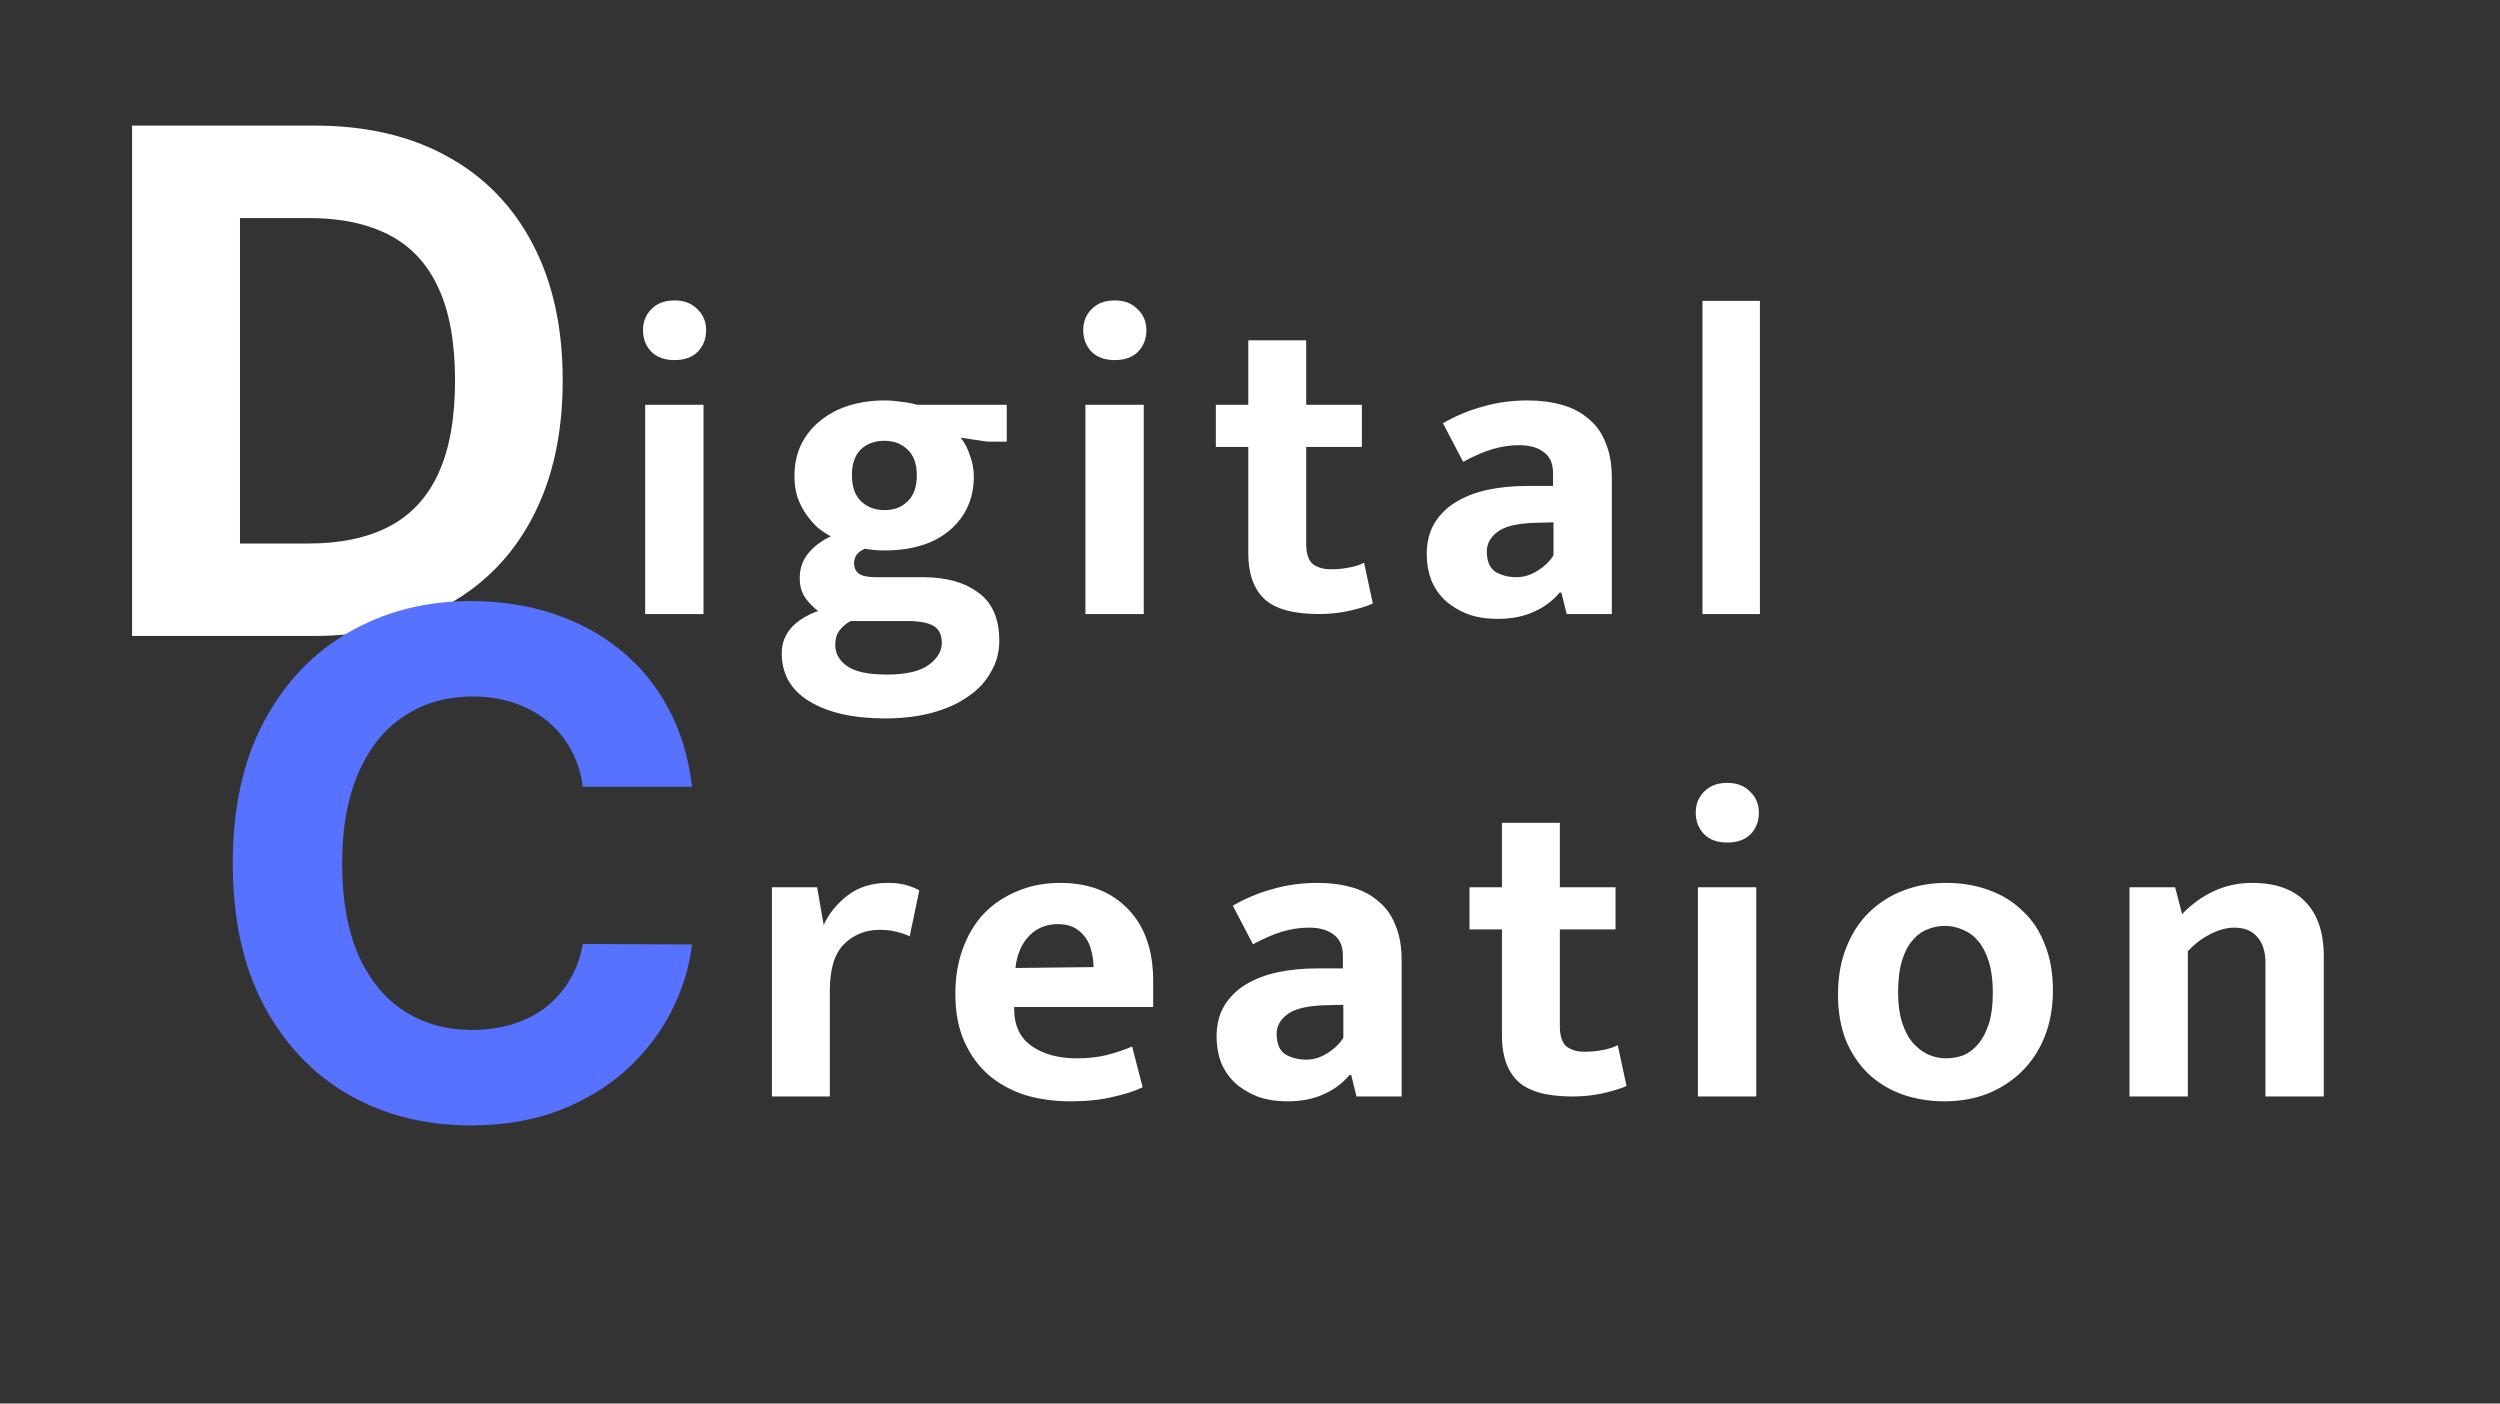 <svg width="114" height="64" viewBox="0 0 114 64" fill="none" xmlns="http://www.w3.org/2000/svg">
<rect x="0" y="0" width="114" height="64" fill="#333333" stroke="none"/>
<g id="Logo-wide-light">
<g id="Digital Creation">
<g id="letters">
<path id="igital" d="M29.42 28V18.46H32.08V28H29.42ZM30.76 16.42C30.307 16.42 29.953 16.293 29.7 16.04C29.447 15.773 29.32 15.447 29.32 15.06C29.32 14.673 29.447 14.353 29.7 14.1C29.953 13.833 30.307 13.7 30.76 13.7C31.2 13.7 31.547 13.833 31.8 14.1C32.067 14.353 32.2 14.673 32.2 15.06C32.2 15.447 32.073 15.773 31.82 16.04C31.567 16.293 31.213 16.42 30.76 16.42ZM36.227 21.7C36.227 21.18 36.327 20.707 36.527 20.28C36.741 19.853 37.027 19.493 37.387 19.2C37.761 18.893 38.194 18.66 38.687 18.5C39.194 18.34 39.747 18.26 40.347 18.26C40.574 18.26 40.821 18.28 41.087 18.32C41.354 18.347 41.601 18.393 41.827 18.46H45.907V20.14H45.047L43.807 19.96C43.981 20.173 44.121 20.44 44.227 20.76C44.347 21.08 44.407 21.4 44.407 21.72C44.407 22.733 44.041 23.553 43.307 24.18C42.587 24.793 41.594 25.1 40.327 25.1C39.994 25.1 39.701 25.073 39.447 25.02C39.114 25.153 38.947 25.373 38.947 25.68C38.947 25.893 39.021 26.053 39.167 26.16C39.314 26.267 39.574 26.32 39.947 26.32H42.087C43.141 26.32 43.981 26.553 44.607 27.02C45.247 27.473 45.567 28.207 45.567 29.22C45.567 29.74 45.441 30.213 45.187 30.64C44.947 31.08 44.601 31.453 44.147 31.76C43.694 32.08 43.147 32.327 42.507 32.5C41.867 32.673 41.154 32.76 40.367 32.76C38.914 32.76 37.761 32.5 36.907 31.98C36.067 31.473 35.647 30.74 35.647 29.78C35.647 29.34 35.794 28.953 36.087 28.62C36.381 28.3 36.787 28.047 37.307 27.86C37.121 27.727 36.934 27.54 36.747 27.3C36.561 27.047 36.467 26.733 36.467 26.36C36.467 25.92 36.601 25.54 36.867 25.22C37.134 24.9 37.474 24.647 37.887 24.46C37.687 24.353 37.487 24.22 37.287 24.06C37.101 23.887 36.927 23.687 36.767 23.46C36.607 23.233 36.474 22.973 36.367 22.68C36.274 22.387 36.227 22.06 36.227 21.7ZM38.787 28.32C38.587 28.427 38.421 28.567 38.287 28.74C38.154 28.913 38.087 29.133 38.087 29.4C38.087 29.787 38.261 30.107 38.607 30.36C38.967 30.627 39.581 30.76 40.447 30.76C41.314 30.76 41.947 30.613 42.347 30.32C42.747 30.027 42.947 29.693 42.947 29.32C42.947 28.947 42.821 28.687 42.567 28.54C42.314 28.393 41.921 28.32 41.387 28.32H38.787ZM41.807 21.68C41.807 21.16 41.667 20.767 41.387 20.5C41.107 20.233 40.754 20.1 40.327 20.1C39.887 20.1 39.527 20.233 39.247 20.5C38.981 20.767 38.847 21.153 38.847 21.66C38.847 22.193 38.987 22.593 39.267 22.86C39.547 23.127 39.901 23.26 40.327 23.26C40.767 23.26 41.121 23.127 41.387 22.86C41.667 22.593 41.807 22.2 41.807 21.68ZM49.495 28V18.46H52.155V28H49.495ZM50.835 16.42C50.382 16.42 50.028 16.293 49.775 16.04C49.522 15.773 49.395 15.447 49.395 15.06C49.395 14.673 49.522 14.353 49.775 14.1C50.028 13.833 50.382 13.7 50.835 13.7C51.275 13.7 51.622 13.833 51.875 14.1C52.142 14.353 52.275 14.673 52.275 15.06C52.275 15.447 52.148 15.773 51.895 16.04C51.642 16.293 51.288 16.42 50.835 16.42ZM62.102 20.38H59.562V24.78C59.562 25.233 59.662 25.547 59.862 25.72C60.076 25.88 60.356 25.96 60.702 25.96C60.969 25.96 61.242 25.933 61.522 25.88C61.802 25.827 62.029 25.753 62.202 25.66L62.602 27.52C62.376 27.627 62.036 27.733 61.582 27.84C61.129 27.947 60.649 28 60.142 28C58.982 28 58.156 27.773 57.662 27.32C57.169 26.853 56.922 26.16 56.922 25.24V20.38H55.442V18.46H56.922V15.52H59.562V18.46H62.102V20.38ZM65.799 19.3C66.372 18.967 66.979 18.713 67.619 18.54C68.259 18.353 68.939 18.26 69.659 18.26C70.232 18.26 70.752 18.327 71.219 18.46C71.699 18.593 72.106 18.807 72.439 19.1C72.786 19.38 73.046 19.747 73.219 20.2C73.406 20.64 73.499 21.173 73.499 21.8V28H71.439L71.199 27.02H71.119C70.812 27.393 70.419 27.687 69.939 27.9C69.472 28.113 68.926 28.22 68.299 28.22C67.779 28.22 67.319 28.147 66.919 28C66.519 27.84 66.179 27.633 65.899 27.38C65.619 27.113 65.406 26.8 65.259 26.44C65.126 26.08 65.059 25.693 65.059 25.28C65.059 24.733 65.172 24.267 65.399 23.88C65.639 23.48 65.966 23.153 66.379 22.9C66.792 22.647 67.272 22.46 67.819 22.34C68.379 22.22 68.979 22.16 69.619 22.16H70.819V21.58C70.819 21.14 70.679 20.82 70.399 20.62C70.132 20.407 69.752 20.3 69.259 20.3C68.872 20.3 68.472 20.36 68.059 20.48C67.659 20.6 67.212 20.793 66.719 21.06L65.799 19.3ZM70.839 23.82L69.979 23.84C69.166 23.867 68.599 24.007 68.279 24.26C67.959 24.5 67.799 24.793 67.799 25.14C67.799 25.593 67.932 25.907 68.199 26.08C68.479 26.24 68.792 26.32 69.139 26.32C69.486 26.32 69.812 26.22 70.119 26.02C70.439 25.82 70.679 25.587 70.839 25.32V23.82ZM77.632 28V13.72H80.252V28H77.632Z" fill="white"/>
<path id="reation" d="M35.2 50V40.46H37.26L37.56 42.18C37.787 41.673 38.147 41.227 38.64 40.84C39.133 40.453 39.753 40.26 40.5 40.26C40.807 40.26 41.08 40.293 41.32 40.36C41.56 40.427 41.76 40.507 41.92 40.6L41.48 42.7C41.333 42.62 41.147 42.553 40.92 42.5C40.693 42.433 40.427 42.4 40.12 42.4C39.467 42.4 38.92 42.62 38.48 43.06C38.053 43.487 37.84 44.193 37.84 45.18V50H35.2ZM52.585 45.92H46.245V46C46.245 46.76 46.512 47.327 47.045 47.7C47.578 48.073 48.265 48.26 49.105 48.26C49.639 48.26 50.105 48.207 50.505 48.1C50.919 47.993 51.292 47.867 51.625 47.72L52.105 49.58C51.745 49.753 51.292 49.9 50.745 50.02C50.199 50.153 49.552 50.22 48.805 50.22C48.085 50.22 47.405 50.127 46.765 49.94C46.139 49.74 45.585 49.44 45.105 49.04C44.639 48.64 44.265 48.133 43.985 47.52C43.705 46.907 43.565 46.173 43.565 45.32C43.565 44.56 43.678 43.873 43.905 43.26C44.132 42.633 44.452 42.1 44.865 41.66C45.292 41.22 45.798 40.88 46.385 40.64C46.972 40.387 47.625 40.26 48.345 40.26C49.639 40.26 50.665 40.653 51.425 41.44C52.199 42.227 52.585 43.327 52.585 44.74V45.92ZM49.865 44.1C49.865 43.847 49.832 43.6 49.765 43.36C49.712 43.12 49.618 42.913 49.485 42.74C49.352 42.553 49.185 42.407 48.985 42.3C48.785 42.193 48.538 42.14 48.245 42.14C47.712 42.14 47.272 42.32 46.925 42.68C46.578 43.04 46.372 43.527 46.305 44.14L49.865 44.1ZM56.216 41.3C56.79 40.967 57.396 40.713 58.036 40.54C58.676 40.353 59.356 40.26 60.076 40.26C60.65 40.26 61.17 40.327 61.636 40.46C62.116 40.593 62.523 40.807 62.856 41.1C63.203 41.38 63.463 41.747 63.636 42.2C63.823 42.64 63.916 43.173 63.916 43.8V50H61.856L61.616 49.02H61.536C61.23 49.393 60.836 49.687 60.356 49.9C59.89 50.113 59.343 50.22 58.716 50.22C58.196 50.22 57.736 50.147 57.336 50C56.936 49.84 56.596 49.633 56.316 49.38C56.036 49.113 55.823 48.8 55.676 48.44C55.543 48.08 55.476 47.693 55.476 47.28C55.476 46.733 55.59 46.267 55.816 45.88C56.056 45.48 56.383 45.153 56.796 44.9C57.21 44.647 57.69 44.46 58.236 44.34C58.796 44.22 59.396 44.16 60.036 44.16H61.236V43.58C61.236 43.14 61.096 42.82 60.816 42.62C60.55 42.407 60.17 42.3 59.676 42.3C59.29 42.3 58.89 42.36 58.476 42.48C58.076 42.6 57.63 42.793 57.136 43.06L56.216 41.3ZM61.256 45.82L60.396 45.84C59.583 45.867 59.016 46.007 58.696 46.26C58.376 46.5 58.216 46.793 58.216 47.14C58.216 47.593 58.35 47.907 58.616 48.08C58.896 48.24 59.21 48.32 59.556 48.32C59.903 48.32 60.23 48.22 60.536 48.02C60.856 47.82 61.096 47.587 61.256 47.32V45.82ZM73.669 42.38H71.129V46.78C71.129 47.233 71.229 47.547 71.429 47.72C71.642 47.88 71.922 47.96 72.269 47.96C72.535 47.96 72.809 47.933 73.089 47.88C73.369 47.827 73.595 47.753 73.769 47.66L74.169 49.52C73.942 49.627 73.602 49.733 73.149 49.84C72.695 49.947 72.215 50 71.709 50C70.549 50 69.722 49.773 69.229 49.32C68.735 48.853 68.489 48.16 68.489 47.24V42.38H67.009V40.46H68.489V37.52H71.129V40.46H73.669V42.38ZM77.425 50V40.46H80.085V50H77.425ZM78.766 38.42C78.312 38.42 77.959 38.293 77.706 38.04C77.452 37.773 77.326 37.447 77.326 37.06C77.326 36.673 77.452 36.353 77.706 36.1C77.959 35.833 78.312 35.7 78.766 35.7C79.206 35.7 79.552 35.833 79.805 36.1C80.072 36.353 80.206 36.673 80.206 37.06C80.206 37.447 80.079 37.773 79.826 38.04C79.572 38.293 79.219 38.42 78.766 38.42ZM93.613 45.16C93.613 45.947 93.486 46.653 93.233 47.28C92.98 47.907 92.626 48.44 92.173 48.88C91.733 49.307 91.213 49.64 90.613 49.88C90.013 50.107 89.366 50.22 88.673 50.22C87.98 50.22 87.333 50.113 86.733 49.9C86.146 49.687 85.633 49.373 85.193 48.96C84.766 48.547 84.426 48.04 84.173 47.44C83.933 46.827 83.813 46.133 83.813 45.36C83.813 44.547 83.939 43.827 84.193 43.2C84.446 42.56 84.793 42.027 85.233 41.6C85.686 41.16 86.213 40.827 86.813 40.6C87.413 40.373 88.059 40.26 88.753 40.26C89.446 40.26 90.086 40.367 90.673 40.58C91.273 40.793 91.786 41.107 92.213 41.52C92.653 41.92 92.993 42.427 93.233 43.04C93.486 43.653 93.613 44.36 93.613 45.16ZM90.873 45.26C90.873 44.713 90.813 44.247 90.693 43.86C90.573 43.473 90.413 43.16 90.213 42.92C90.013 42.68 89.779 42.507 89.513 42.4C89.246 42.28 88.973 42.22 88.693 42.22C88.413 42.22 88.146 42.273 87.893 42.38C87.639 42.473 87.413 42.64 87.213 42.88C87.013 43.107 86.853 43.413 86.733 43.8C86.613 44.187 86.553 44.673 86.553 45.26C86.553 45.78 86.613 46.233 86.733 46.62C86.853 46.993 87.013 47.3 87.213 47.54C87.426 47.78 87.659 47.96 87.913 48.08C88.18 48.2 88.453 48.26 88.733 48.26C89.013 48.26 89.279 48.213 89.533 48.12C89.786 48.013 90.013 47.84 90.213 47.6C90.413 47.36 90.573 47.053 90.693 46.68C90.813 46.293 90.873 45.82 90.873 45.26ZM99.765 50H97.105V40.46H99.185L99.505 41.68C99.945 41.227 100.425 40.88 100.945 40.64C101.478 40.387 102.065 40.26 102.705 40.26C103.758 40.26 104.565 40.547 105.125 41.12C105.685 41.693 105.965 42.527 105.965 43.62V50H103.305V43.9C103.305 43.407 103.185 43.02 102.945 42.74C102.705 42.447 102.351 42.3 101.885 42.3C101.538 42.3 101.171 42.4 100.785 42.6C100.411 42.787 100.071 43.047 99.765 43.38V50Z" fill="white"/>
</g>
<g id="DC">
<path id="D" d="M14.273 29H6.023V5.727H14.341C16.682 5.727 18.697 6.193 20.386 7.125C22.076 8.049 23.375 9.379 24.284 11.114C25.201 12.848 25.659 14.924 25.659 17.341C25.659 19.765 25.201 21.849 24.284 23.591C23.375 25.333 22.068 26.671 20.364 27.602C18.667 28.534 16.636 29 14.273 29ZM10.943 24.784H14.068C15.523 24.784 16.746 24.526 17.739 24.011C18.739 23.489 19.489 22.682 19.989 21.591C20.496 20.492 20.75 19.076 20.75 17.341C20.75 15.621 20.496 14.216 19.989 13.125C19.489 12.034 18.742 11.231 17.75 10.716C16.758 10.201 15.534 9.943 14.079 9.943H10.943V24.784Z" fill="white"/>
<path id="C" d="M31.557 35.875H26.579C26.489 35.231 26.303 34.659 26.023 34.159C25.742 33.651 25.383 33.22 24.943 32.864C24.504 32.508 23.996 32.235 23.421 32.045C22.852 31.856 22.235 31.761 21.568 31.761C20.364 31.761 19.314 32.061 18.421 32.659C17.526 33.25 16.833 34.114 16.341 35.25C15.848 36.379 15.602 37.75 15.602 39.364C15.602 41.023 15.848 42.417 16.341 43.545C16.841 44.674 17.538 45.526 18.432 46.102C19.326 46.678 20.36 46.966 21.534 46.966C22.193 46.966 22.803 46.879 23.364 46.705C23.932 46.53 24.436 46.276 24.875 45.943C25.314 45.602 25.678 45.189 25.966 44.705C26.261 44.22 26.466 43.667 26.579 43.045L31.557 43.068C31.428 44.136 31.106 45.167 30.591 46.159C30.083 47.144 29.398 48.026 28.534 48.807C27.678 49.58 26.655 50.193 25.466 50.648C24.284 51.095 22.947 51.318 21.454 51.318C19.379 51.318 17.523 50.849 15.886 49.909C14.258 48.97 12.97 47.61 12.023 45.83C11.083 44.049 10.614 41.894 10.614 39.364C10.614 36.826 11.091 34.667 12.046 32.886C13 31.106 14.296 29.75 15.932 28.818C17.568 27.879 19.409 27.409 21.454 27.409C22.803 27.409 24.053 27.599 25.204 27.977C26.364 28.356 27.39 28.909 28.284 29.636C29.178 30.356 29.905 31.239 30.466 32.284C31.034 33.33 31.398 34.526 31.557 35.875Z" fill="#5772FF"/>
</g>
</g>
</g>
</svg>
